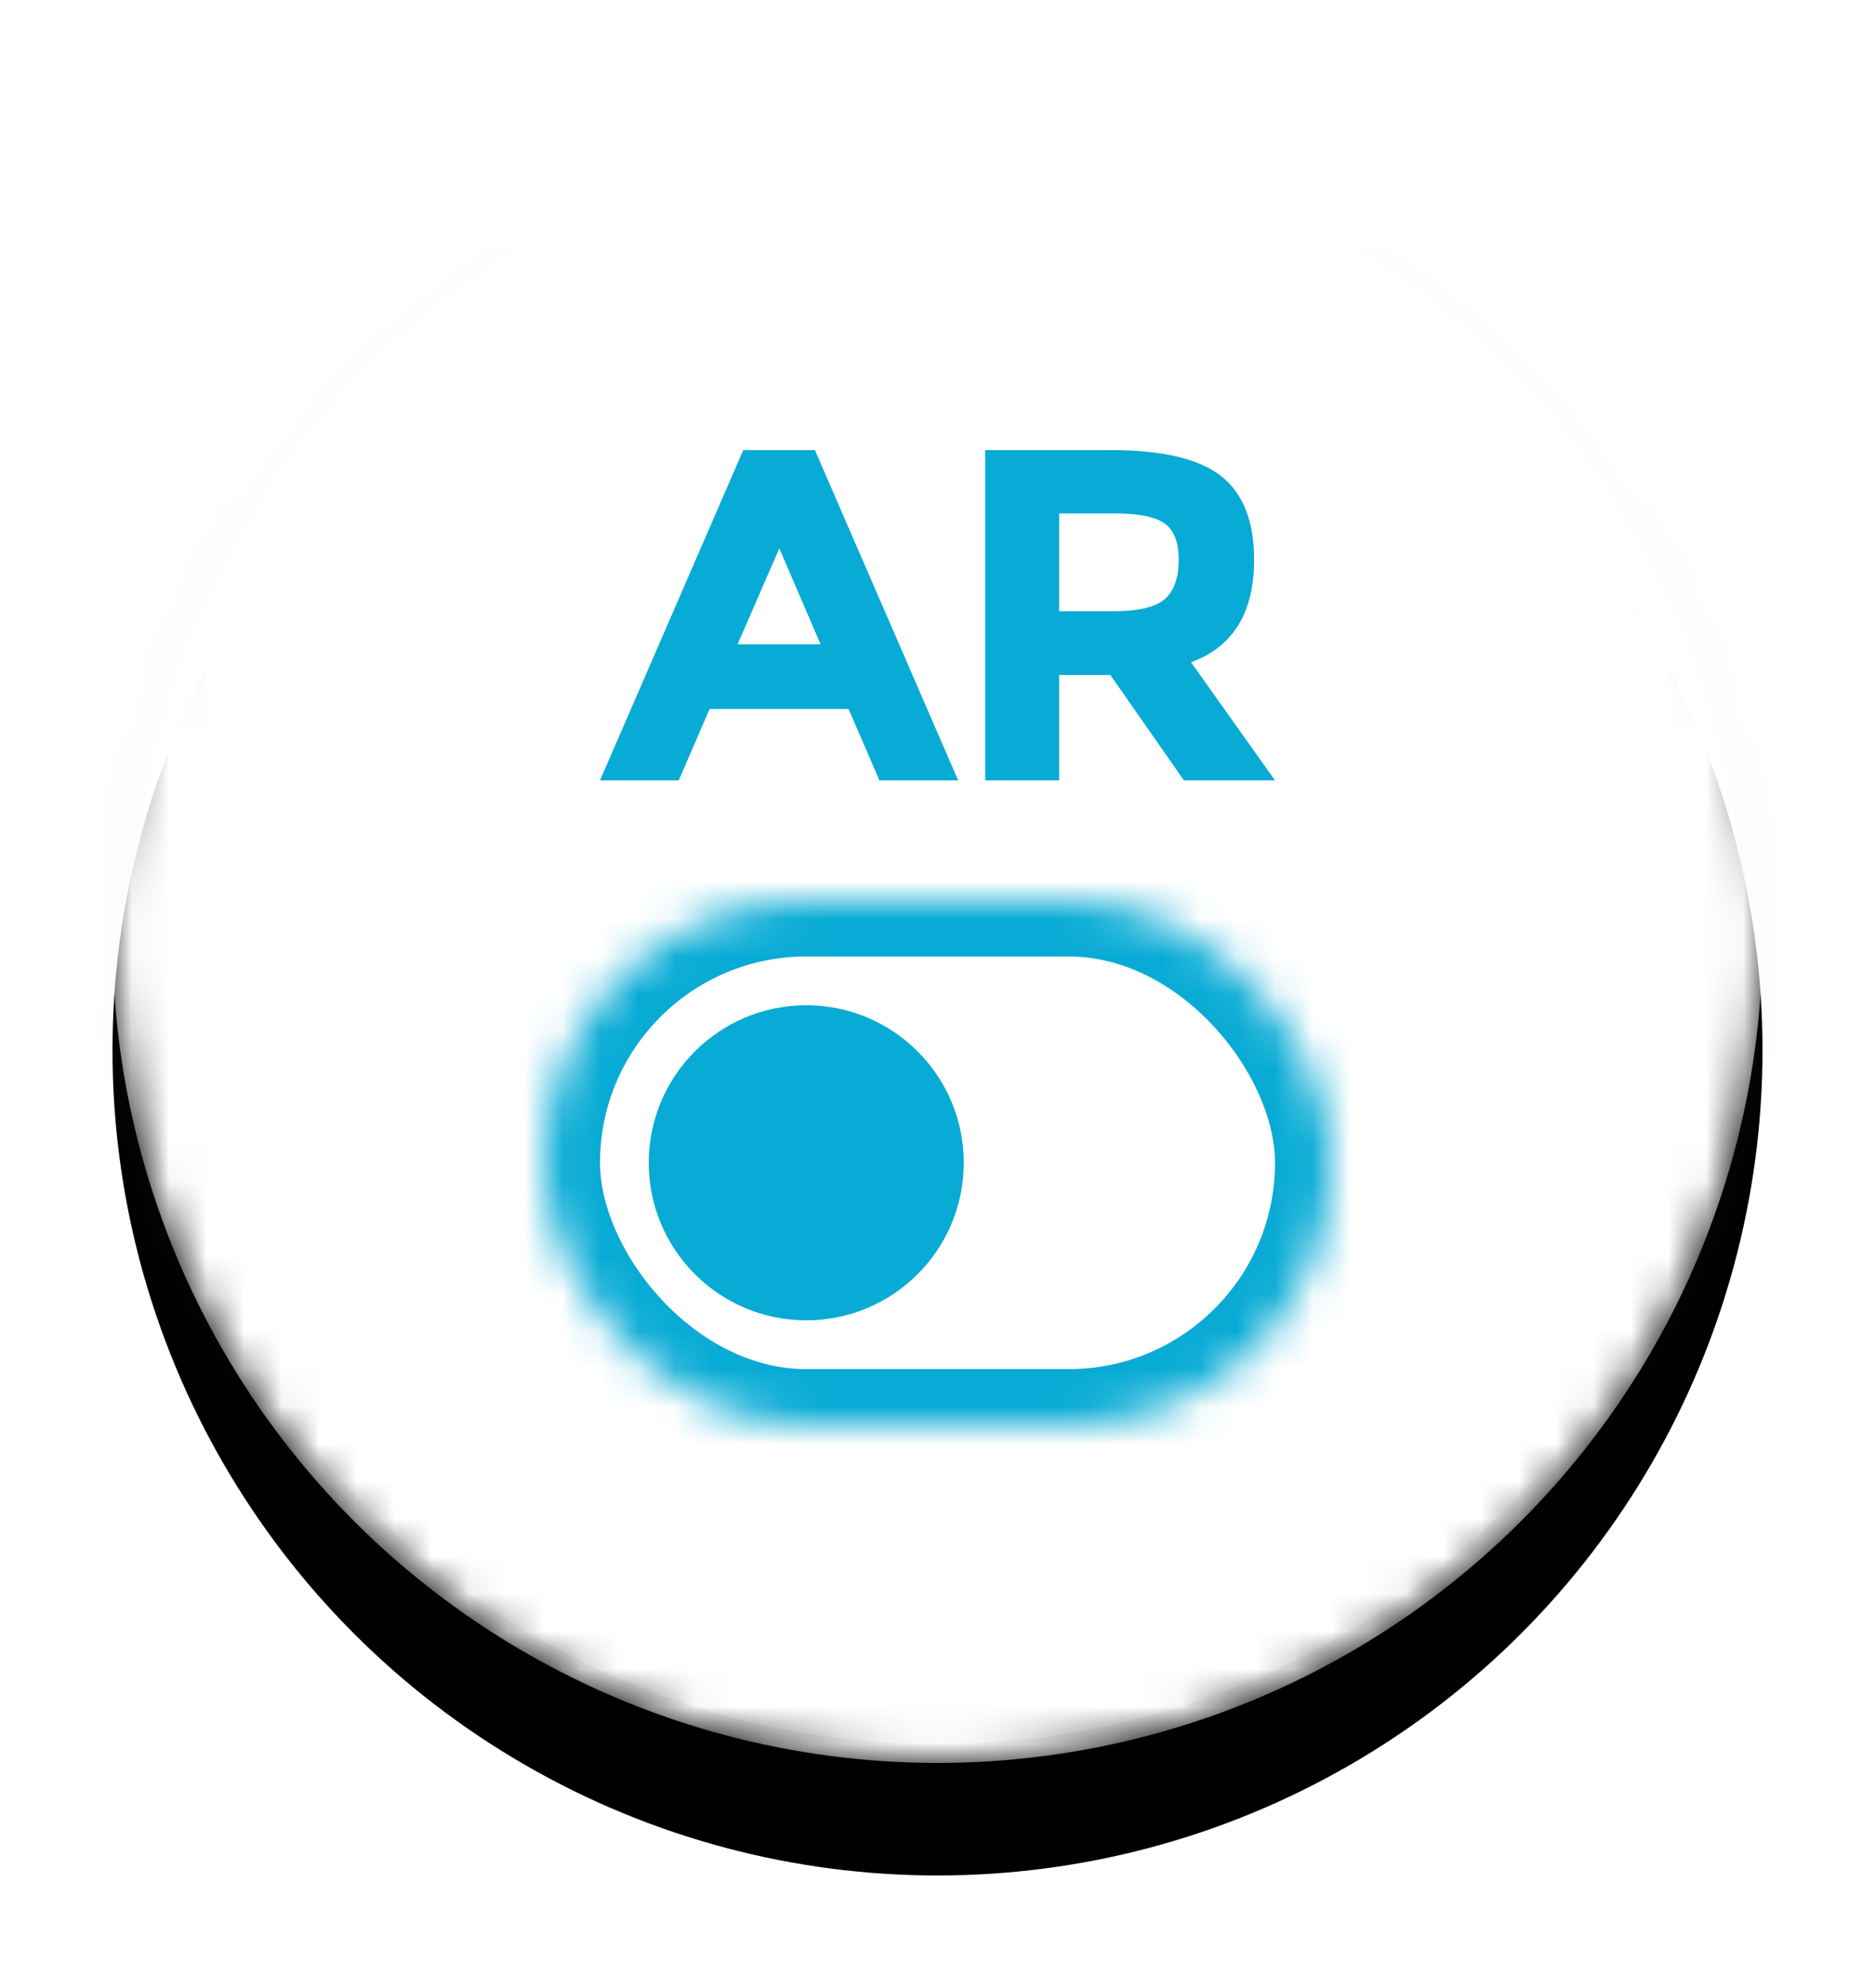 <svg xmlns="http://www.w3.org/2000/svg" width="50" height="53" viewBox="0 0 50 53" xmlns:xlink="http://www.w3.org/1999/xlink">
  <defs>
    <linearGradient id="d" x1="50%" x2="50%" y1="0%" y2="99.021%">
      <stop stop-color="#000000" stop-opacity="0" offset="0%"/>
      <stop stop-color="#000000" stop-opacity=".02" offset="80%"/>
      <stop stop-color="#000000" stop-opacity=".04" offset="100%"/>
    </linearGradient>
    <linearGradient id="f" x1="50%" x2="50%" y1="0%" y2="100%">
      <stop stop-color="#FFFFFF" stop-opacity=".12" offset="0%"/>
      <stop stop-color="#FFFFFF" stop-opacity=".06" offset="20%"/>
      <stop stop-color="#FFFFFF" stop-opacity="0" offset="100%"/>
    </linearGradient>
    <circle id="a" cx="22" cy="22" r="22"/>
    <filter id="c" width="200%" height="200%" x="-50%" y="-50%" filterUnits="objectBoundingBox">
      <feOffset dy="3" in="SourceAlpha" result="shadowOffsetOuter1"/>
      <feGaussianBlur stdDeviation="1.5" in="shadowOffsetOuter1" result="shadowBlurOuter1"/>
      <feComposite in="shadowBlurOuter1" in2="SourceAlpha" operator="out" result="shadowBlurOuter1"/>
      <feColorMatrix values="0 0 0 0 0 0 0 0 0 0 0 0 0 0 0 0 0 0 0.12 0" in="shadowBlurOuter1" result="shadowMatrixOuter1"/>
      <feOffset in="SourceAlpha" result="shadowOffsetOuter2"/>
      <feGaussianBlur stdDeviation="1.5" in="shadowOffsetOuter2" result="shadowBlurOuter2"/>
      <feComposite in="shadowBlurOuter2" in2="SourceAlpha" operator="out" result="shadowBlurOuter2"/>
      <feColorMatrix values="0 0 0 0 0 0 0 0 0 0 0 0 0 0 0 0 0 0 0.06 0" in="shadowBlurOuter2" result="shadowMatrixOuter2"/>
      <feMerge>
        <feMergeNode in="shadowMatrixOuter1"/>
        <feMergeNode in="shadowMatrixOuter2"/>
      </feMerge>
    </filter>
    <mask id="e" width="44" height="44" x="0" y="0" fill="white">
      <use xlink:href="#a"/>
    </mask>
    <mask id="g" width="44" height="44" x="0" y="0" fill="white">
      <use xlink:href="#a"/>
    </mask>
    <rect id="b" width="21" height="14" rx="7"/>
    <mask id="h" width="21" height="14" x="0" y="0" fill="white">
      <use xlink:href="#b"/>
    </mask>
  </defs>
  <g fill="none" fill-rule="evenodd" transform="translate(3 3)">
    <use fill="black" filter="url(#c)" xlink:href="#a"/>
    <use fill="#FFFFFF" stroke="url(#d)" mask="url(#e)" xlink:href="#a"/>
    <use stroke="url(#f)" mask="url(#g)" xlink:href="#a"/>
    <path fill="#08ABD5" d="M20.451,17.805 L19.629,15.903 L15.922,15.903 L15.1,17.805 L13,17.805 L16.82,9 L18.731,9 L22.551,17.805 L20.451,17.805 Z M17.782,11.62 L16.669,14.177 L18.882,14.177 L17.782,11.62 Z M30.443,11.922 C30.443,13.333 29.883,14.244 28.761,14.656 L31,17.805 L28.571,17.805 L26.61,14.996 L25.244,14.996 L25.244,17.805 L23.271,17.805 L23.271,9 L26.623,9 C27.998,9 28.978,9.231 29.564,9.693 C30.15,10.155 30.443,10.898 30.443,11.922 Z M28.065,12.968 C28.31,12.749 28.432,12.403 28.432,11.929 C28.432,11.454 28.305,11.129 28.052,10.952 C27.799,10.776 27.357,10.688 26.724,10.688 L25.244,10.688 L25.244,13.295 L26.686,13.295 C27.361,13.295 27.821,13.186 28.065,12.968 Z"/>
    <g transform="translate(11.5 21)">
      <use stroke="#08ABD5" stroke-width="3" mask="url(#h)" xlink:href="#b"/>
      <circle cx="7" cy="7" r="4.2" fill="#08ABD5"/>
    </g>
  </g>
</svg>
